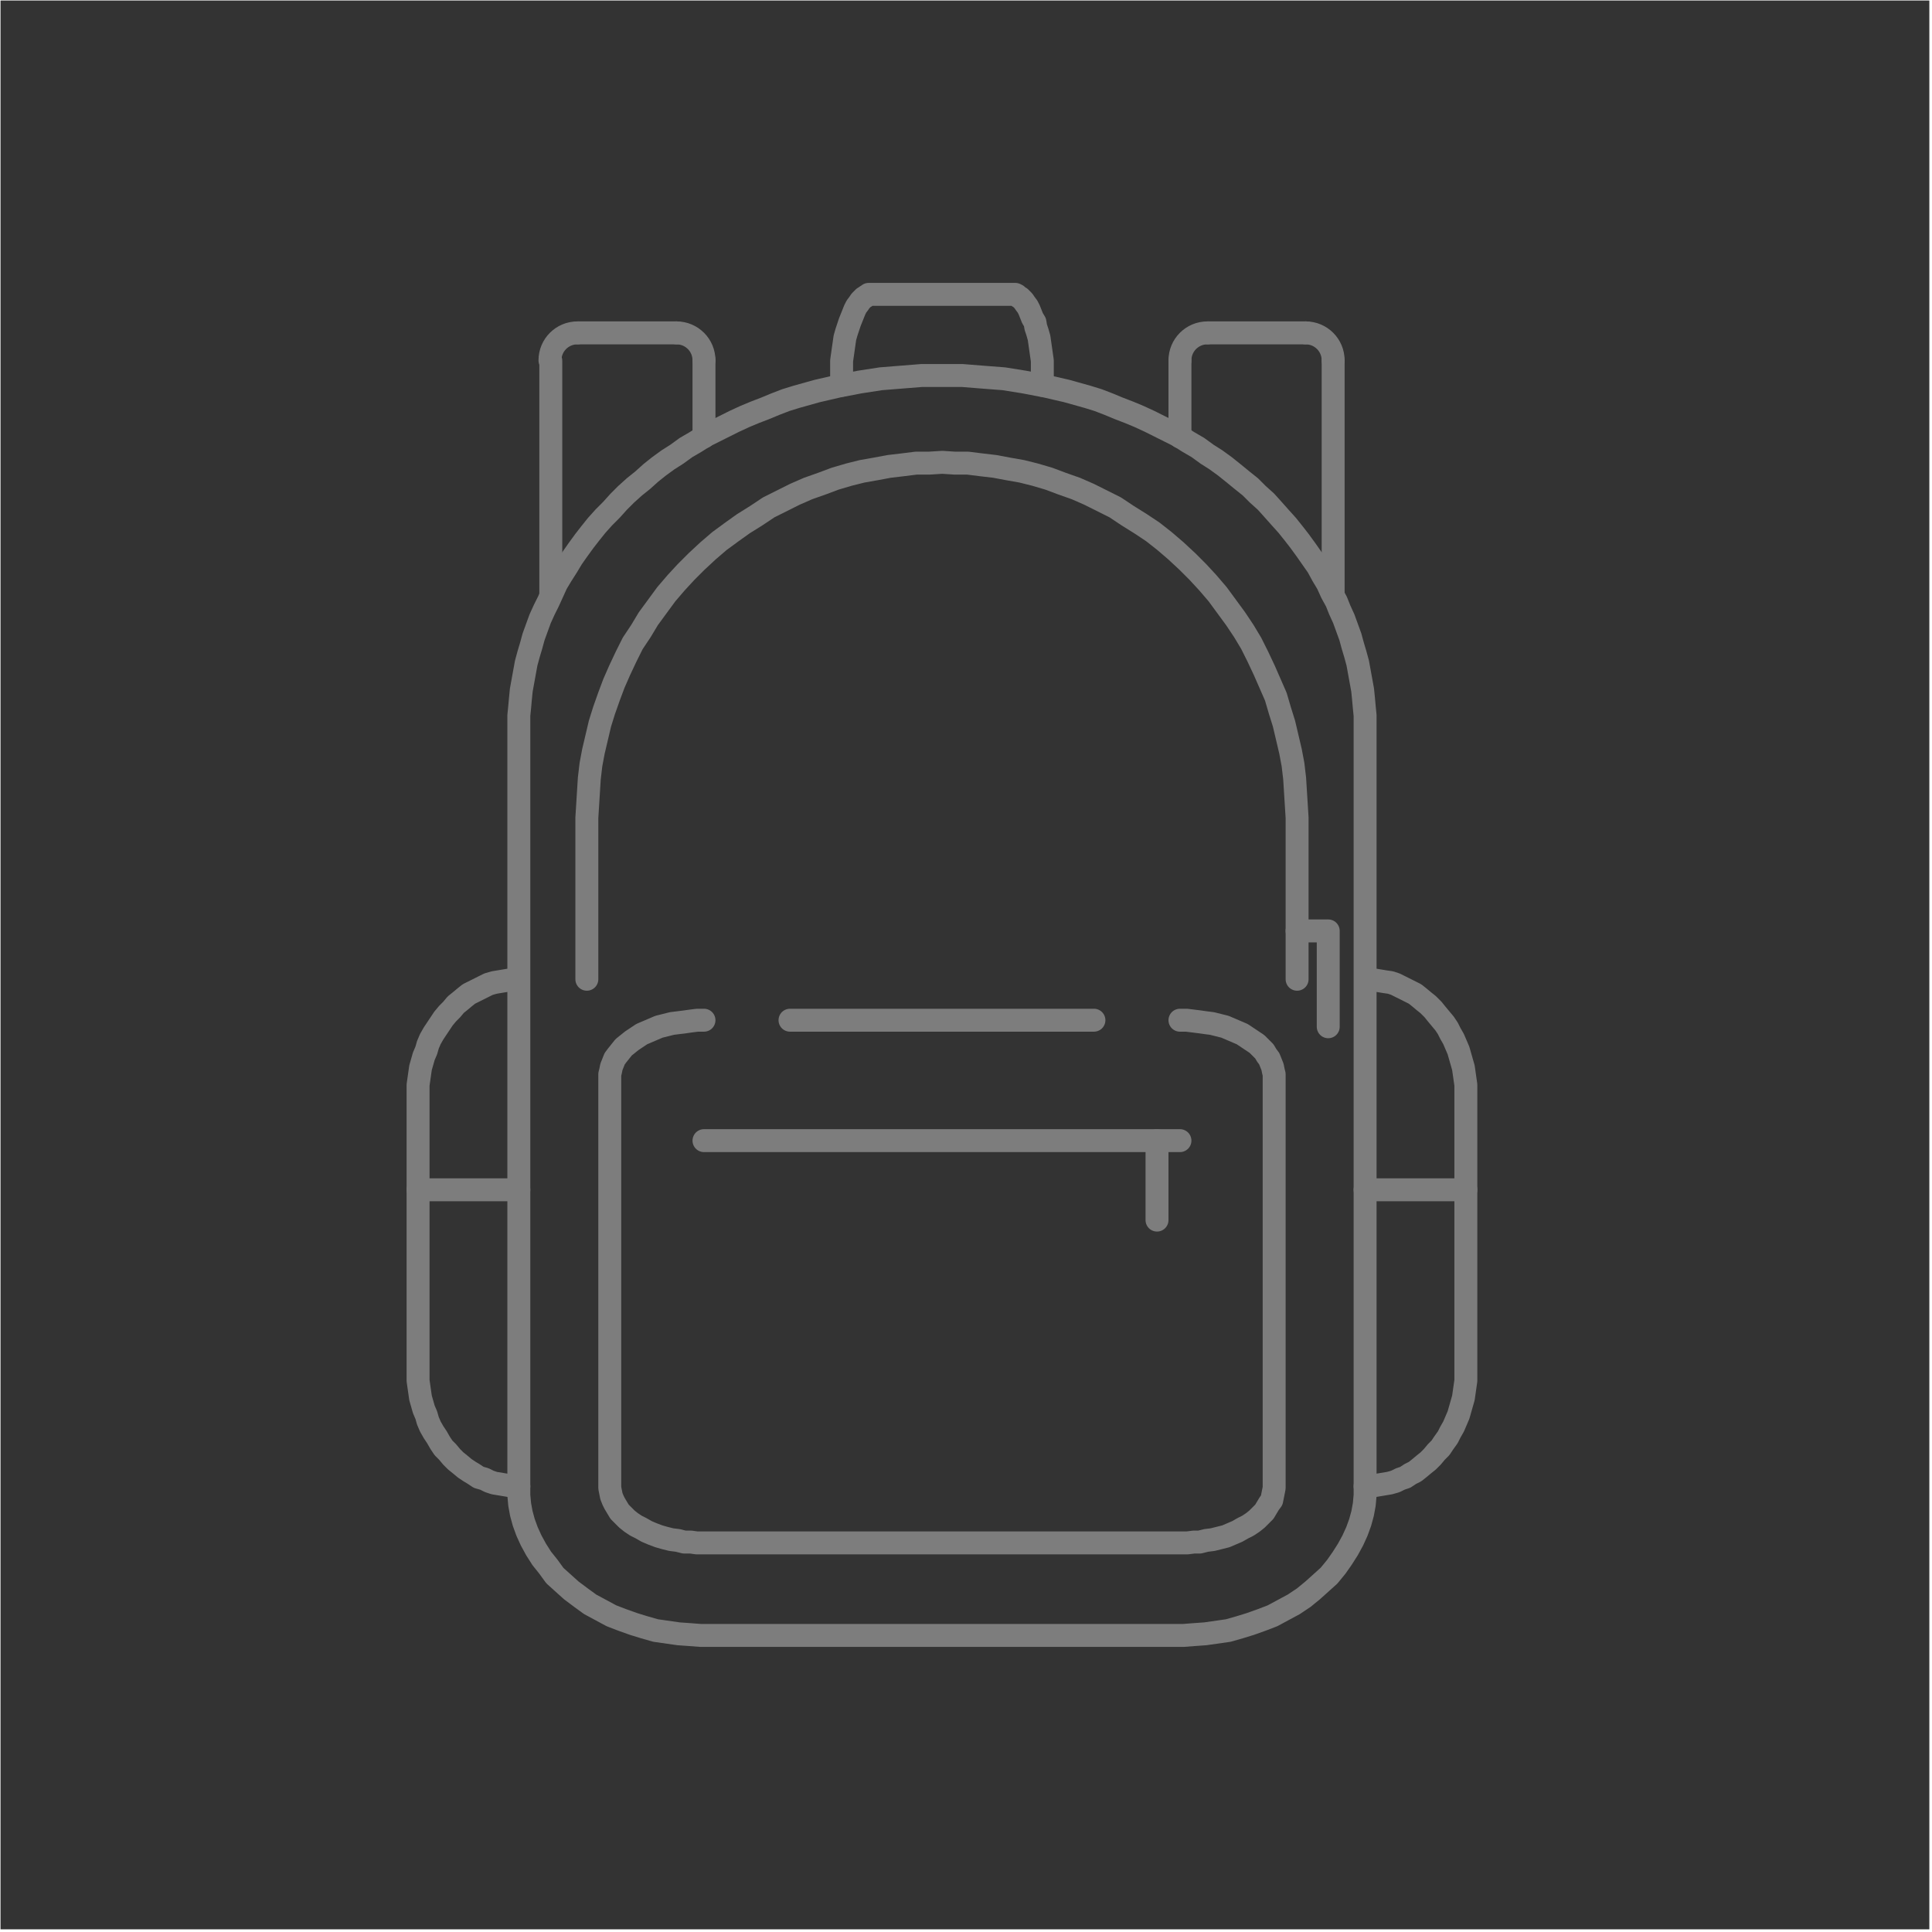 <?xml version="1.0" encoding="UTF-8" standalone="no"?>
<svg
   xmlns:dc="http://purl.org/dc/elements/1.1/"
   xmlns:cc="http://creativecommons.org/ns#"
   xmlns:rdf="http://www.w3.org/1999/02/22-rdf-syntax-ns#"
   xmlns:svg="http://www.w3.org/2000/svg"
   xmlns="http://www.w3.org/2000/svg"
   viewBox="0 0 377.333 377.333"
   height="377.333"
   width="377.333"
   xml:space="preserve"
   id="svg2"
   version="1.1"><rect x="0" y="0" width="377.333" height="377.333" fill="#333333" stroke="none"/><defs
     id="defs6"><clipPath
       id="clipPath18"
       clipPathUnits="userSpaceOnUse"><path
         id="path16"
         d="M 1,1 H 2360 V 2360 H 1 V 1" /></clipPath><clipPath
       id="clipPath76"
       clipPathUnits="userSpaceOnUse"><path
         id="path74"
         d="M 0,0 H 2362 V 2362 H 0 V 0" /></clipPath></defs><g
     transform="matrix(0,-0.16,-0.16,0,377.333,377.333)"
     id="g10"><g
       id="g12"><g
         clip-path="url(#clipPath18)"
         id="g14"><path
           id="path20"
           style="fill:none;stroke:#7d7d7d;stroke-width:28;stroke-linecap:round;stroke-linejoin:round;stroke-miterlimit:10;stroke-dasharray:none;stroke-opacity:1"
           d="M 1113,1394 V 1023" /><path
           id="path22"
           style="fill:none;stroke:#7d7d7d;stroke-width:28;stroke-linecap:round;stroke-linejoin:round;stroke-miterlimit:10;stroke-dasharray:none;stroke-opacity:1"
           d="M 966,1499 V 918" /><path
           id="path24"
           style="fill:none;stroke:#7d7d7d;stroke-width:28;stroke-linecap:round;stroke-linejoin:round;stroke-miterlimit:10;stroke-dasharray:none;stroke-opacity:1"
           d="M 906,1848 V 1725" /><path
           id="path26"
           style="fill:none;stroke:#7d7d7d;stroke-width:28;stroke-linecap:round;stroke-linejoin:round;stroke-miterlimit:10;stroke-dasharray:none;stroke-opacity:1"
           d="M 906,692 V 569" /><path
           id="path28"
           style="fill:none;stroke:#7d7d7d;stroke-width:28;stroke-linecap:round;stroke-linejoin:round;stroke-miterlimit:10;stroke-dasharray:none;stroke-opacity:1"
           d="m 1825,1499 h 94" /><path
           id="path30"
           style="fill:none;stroke:#7d7d7d;stroke-width:28;stroke-linecap:round;stroke-linejoin:round;stroke-miterlimit:10;stroke-dasharray:none;stroke-opacity:1"
           d="M 966,946 H 869" /><path
           id="path32"
           style="fill:none;stroke:#7d7d7d;stroke-width:28;stroke-linecap:round;stroke-linejoin:round;stroke-miterlimit:10;stroke-dasharray:none;stroke-opacity:1"
           d="m 1888,1331 h 15 15 l 14,-2 7,-1 7,-1 7,-2 6,-2 6,-2 5,-2 5,-2 5,-2 4,-2 4,-3 3,-2 2,-2 2,-2 1,-2 1,-1 1,-2 1,-1 v -1 -1 -3 -12 -24 -49 -48 -24 -12 -3 -1 -1 l -1,-2 -1,-1 -1,-1 -1,-2 -2,-2 -2,-2 -3,-2 -4,-3 -4,-2 -5,-2 -5,-2 -5,-3 -6,-1 -6,-2 -7,-2 -7,-1 -7,-1 -14,-2 h -15 -15" /><path
           id="path34"
           style="fill:none;stroke:#7d7d7d;stroke-width:28;stroke-linecap:round;stroke-linejoin:round;stroke-miterlimit:10;stroke-dasharray:none;stroke-opacity:1"
           d="m 1632,731 h 286" /><g
           transform="rotate(-90,1341.5,-577)"
           id="g36"><path
             id="path38"
             style="fill:none;stroke:#7d7d7d;stroke-width:28;stroke-linecap:round;stroke-linejoin:round;stroke-miterlimit:10;stroke-dasharray:none;stroke-opacity:1"
             d="M 33.5,0 C 33.5,18.502 18.502,33.5 0,33.5" /></g><path
           id="path40"
           style="fill:none;stroke:#7d7d7d;stroke-width:28;stroke-linecap:round;stroke-linejoin:round;stroke-miterlimit:10;stroke-dasharray:none;stroke-opacity:1"
           d="M 1952,764 V 884" /><g
           transform="rotate(-90,1401.5,-517)"
           id="g42"><path
             id="path44"
             style="fill:none;stroke:#7d7d7d;stroke-width:28;stroke-linecap:round;stroke-linejoin:round;stroke-miterlimit:10;stroke-dasharray:none;stroke-opacity:1"
             d="M 0,33.5 C -18.502,33.5 -33.5,18.502 -33.5,0" /></g><path
           id="path46"
           style="fill:none;stroke:#7d7d7d;stroke-width:28;stroke-linecap:round;stroke-linejoin:round;stroke-miterlimit:10;stroke-dasharray:none;stroke-opacity:1"
           d="m 1918,918 h -93" /><g
           transform="rotate(-90,1725.5,-193)"
           id="g48"><path
             id="path50"
             style="fill:none;stroke:#7d7d7d;stroke-width:28;stroke-linecap:round;stroke-linejoin:round;stroke-miterlimit:10;stroke-dasharray:none;stroke-opacity:1"
             d="M 33.5,0 C 33.5,18.502 18.502,33.5 0,33.5" /></g><path
           id="path52"
           style="fill:none;stroke:#7d7d7d;stroke-width:28;stroke-linecap:round;stroke-linejoin:round;stroke-miterlimit:10;stroke-dasharray:none;stroke-opacity:1"
           d="m 1952,1532 v 121" /><g
           transform="rotate(-90,1786,-132.5)"
           id="g54"><path
             id="path56"
             style="fill:none;stroke:#7d7d7d;stroke-width:28;stroke-linecap:round;stroke-linejoin:round;stroke-miterlimit:10;stroke-dasharray:none;stroke-opacity:1"
             d="M 0,33.5 C -18.502,33.5 -33.5,18.502 -33.5,0" /></g><path
           id="path58"
           style="fill:none;stroke:#7d7d7d;stroke-width:28;stroke-linecap:round;stroke-linejoin:round;stroke-miterlimit:10;stroke-dasharray:none;stroke-opacity:1"
           d="M 1918,1686 H 1632" /><path
           id="path60"
           style="fill:none;stroke:#7d7d7d;stroke-width:28;stroke-linecap:round;stroke-linejoin:round;stroke-miterlimit:10;stroke-dasharray:none;stroke-opacity:1"
           d="m 1163,775 h 126 63 3 2 1 2 l 16,1 16,1 16,1 17,2 16,3 17,4 17,4 16,5 17,5 16,7 16,7 17,8 16,8 15,9 15,10 15,11 15,11 14,12 13,12 13,13 13,14 12,14 11,14 10,15 10,16 10,15 8,16 8,16 7,16 6,17 6,16 5,17 4,16 3,17 3,16 2,17 2,16 v 16 l 1,15 -1,16 v 16 l -2,16 -2,17 -3,16 -3,17 -4,16 -5,17 -6,16 -6,17 -7,16 -8,16 -8,16 -10,15 -10,16 -10,14 -11,15 -12,14 -13,14 -13,13 -13,12 -14,12 -15,11 -15,11 -15,9 -15,10 -16,8 -17,8 -16,7 -16,6 -17,6 -16,5 -17,4 -17,4 -16,3 -17,2 -16,1 -16,1 -16,1 h -2 -1 -2 -3 -63 -126" /><path
           id="path62"
           style="fill:none;stroke:#7d7d7d;stroke-width:28;stroke-linecap:round;stroke-linejoin:round;stroke-miterlimit:10;stroke-dasharray:none;stroke-opacity:1"
           d="M 1222,775 V 737 H 1105" /><path
           id="path64"
           style="fill:none;stroke:#7d7d7d;stroke-width:28;stroke-linecap:round;stroke-linejoin:round;stroke-miterlimit:10;stroke-dasharray:none;stroke-opacity:1"
           d="m 1113,1499 v 8 l -1,8 -1,7 -1,8 -1,8 -2,8 -2,8 -3,7 -3,7 -3,7 -4,6 -4,6 -4,5 -4,5 -5,4 -5,4 -4,3 -5,2 -5,2 -5,1 -4,1 h -2 -1 -1 -2 -10 -72 -290 -73 -36 -9 -4 -3 -2 l -5,-1 -5,-1 -5,-2 -4,-2 -5,-3 -5,-3 -4,-4 -5,-5 -4,-5 -4,-6 -3,-6 -4,-7 -3,-7 -3,-8 -2,-7 -2,-8 -1,-8 -2,-8 v -8 l -1,-7 v -8 -1 -6 -10 -21 -85 -169 -168 -85 -21 -10 -6 -1 -8 l 1,-8 v -7 l 2,-8 1,-8 2,-8 2,-8 3,-7 3,-7 4,-7 3,-6 4,-6 4,-5 5,-5 4,-4 5,-3 5,-3 4,-3 5,-1 5,-1 5,-1 h 2 3 4 9 36 73 290 72 10 2 1 1 2 l 4,1 5,1 5,2 5,2 4,3 5,3 5,5 4,4 4,6 4,6 4,6 3,7 3,7 3,7 2,8 2,8 1,8 1,7 1,8 1,8 v 8" /><path
           id="path66"
           style="fill:none;stroke:#7d7d7d;stroke-width:28;stroke-linecap:round;stroke-linejoin:round;stroke-miterlimit:10;stroke-dasharray:none;stroke-opacity:1"
           d="m 544,692 h -11 l -11,1 -11,2 -11,3 -11,4 -11,5 -11,6 -11,7 -10,7 -11,9 -9,10 -9,10 -9,11 -8,12 -7,13 -7,13 -5,13 -5,14 -4,13 -4,14 -2,14 -2,14 -1,14 -1,13 v 3 1 1 2 5 19 38 75 150 151 75 38 19 4 3 1 1 3 l 1,13 1,14 2,14 2,14 4,14 4,13 5,14 5,13 7,13 7,13 8,11 9,12 9,10 9,10 11,8 10,8 11,7 11,6 11,5 11,4 11,3 11,2 11,1 h 11" /><path
           id="path68"
           style="fill:none;stroke:#7d7d7d;stroke-width:28;stroke-linecap:round;stroke-linejoin:round;stroke-miterlimit:10;stroke-dasharray:none;stroke-opacity:1"
           d="m 1163,692 v -6 l -1,-6 -1,-6 -1,-6 -1,-7 -2,-6 -3,-6 -3,-6 -3,-6 -3,-6 -4,-5 -5,-6 -4,-5 -6,-6 -5,-4 -6,-5 -6,-5 -6,-4 -6,-3 -7,-4 -7,-3 -7,-3 -7,-2 -7,-2 -7,-2 -7,-1 -7,-1 -7,-1 h -7 -3 -2 -1 -1 -35 -281 -17 -1 -1 -2 -3 -7 l -7,1 -7,1 -7,1 -7,2 -7,2 -7,2 -7,3 -7,3 -7,4 -6,3 -7,5 -6,4 -5,5 -6,5 -5,5 -4,5 -5,6 -4,5 -3,6 -4,6 -2,6 -3,6 -2,7 -1,6 -1,6 -1,6 -1,6 v 3 1 1 1 h 1 48 773 97 1 1 2 2 5 11 l 10,1 11,1 10,1 11,2 11,2 11,2 11,3 10,3 11,3 11,4 11,4 11,5 10,4 11,6 11,5 10,6 11,6 10,7 10,7 11,8 9,7 10,8 10,9 9,8 10,9 9,10 9,9 8,10 9,11 8,10 8,11 7,11 8,11 7,12 7,11 6,12 6,12 6,12 6,13 5,12 5,13 5,12 5,13 4,13 7,25 6,26 5,26 4,25 2,26 2,25 v 24 25 l -2,25 -2,25 -4,26 -5,26 -6,26 -7,25 -4,13 -5,13 -5,12 -5,13 -5,12 -6,13 -6,12 -6,12 -6,12 -7,11 -7,12 -8,11 -7,11 -8,11 -8,10 -9,10 -8,10 -9,10 -9,9 -10,9 -9,9 -10,9 -10,8 -9,7 -11,8 -10,7 -10,6 -11,7 -10,6 -11,5 -11,5 -10,5 -11,5 -11,4 -11,4 -11,3 -10,3 -11,3 -11,2 -11,2 -11,2 -10,1 -11,1 -10,1 h -11 -5 -2 -2 -1 -1 -97 -773 -48 -1 v 1 1 1 3 l 1,6 1,6 1,6 1,6 2,6 3,6 2,7 4,6 3,5 4,6 5,6 4,5 5,5 6,5 5,5 6,4 7,4 6,4 7,4 7,3 7,2 7,3 7,2 7,2 7,1 7,1 7,1 h 7 3 2 1 1 17 281 35 1 1 2 3 7 l 7,-1 7,-1 7,-1 7,-2 7,-2 7,-3 7,-2 7,-3 7,-4 6,-4 6,-4 6,-4 6,-5 5,-5 6,-5 4,-5 5,-6 4,-5 3,-6 3,-6 3,-6 3,-6 2,-7 1,-6 1,-6 1,-6 1,-6 v -6" /></g></g><g
       id="g70"><g
         clip-path="url(#clipPath76)"
         id="g72"><path
           id="path78"
           style="fill:none;stroke:#ffffff;stroke-width:6.25;stroke-linecap:round;stroke-linejoin:round;stroke-miterlimit:10;stroke-dasharray:none;stroke-opacity:1"
           d="M 0,2361 V 0 H 2361 V 2361 H 0" /><path
           id="path80"
           style="fill:none;stroke:#ffffff;stroke-width:6;stroke-linecap:round;stroke-linejoin:round;stroke-miterlimit:10;stroke-dasharray:none;stroke-opacity:1"
           d="M 2361,0 H 0 V 2361 H 2361 V 0" /></g></g></g></svg>